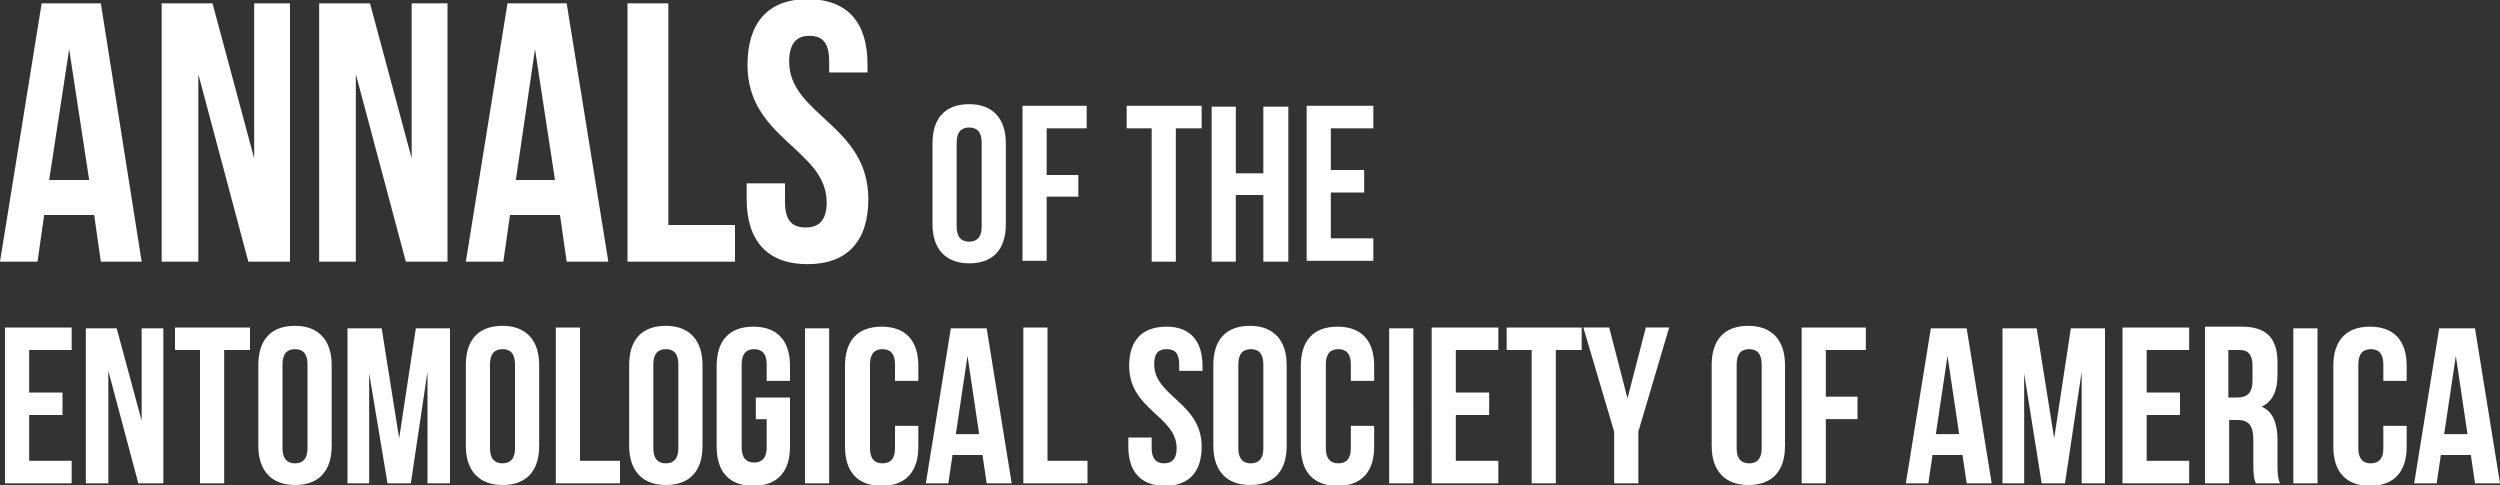 <?xml version="1.0" encoding="utf-8"?>
<!-- Generator: Adobe Illustrator 19.2.1, SVG Export Plug-In . SVG Version: 6.00 Build 0)  -->
<svg version="1.1" id="Layer_1" xmlns="http://www.w3.org/2000/svg" xmlns:xlink="http://www.w3.org/1999/xlink" x="0px" y="0px"
	 viewBox="0 0 300 58.2" style="enable-background:new 0 0 300 58.2;" xml:space="preserve">
<rect x="0" y="0" width="300" height="58.2" fill="#333333" stroke="none"/>
<style type="text/css">
	.st0{fill:#FFFFFF;}
</style>
<path class="st0" d="M89.7,7.8c0,8.9,9.5,10.1,9.5,16.5c0,2.2-1,3-2.5,3c-1.6,0-2.5-0.8-2.5-3V22h-4.6v1.9c0,5,2.5,7.8,7.3,7.8
	c4.8,0,7.3-2.8,7.3-7.8c0-8.9-9.5-10.1-9.5-16.5c0-2.2,0.9-3.1,2.4-3.1c1.6,0,2.4,0.8,2.4,3.1v1.3h4.6v-1c0-5-2.4-7.8-7.2-7.8
	S89.7,2.8,89.7,7.8z M75.3,31.4h12.9V27h-8V0.4h-4.9V31.4z M64.2,5.9l2.4,15.7h-4.7L64.2,5.9z M68,0.4h-7.1l-5,31h4.5l0.8-5.6h6
	l0.8,5.6H73L68,0.4z M48.7,31.4h5v-31h-4.3v18.6l-5-18.6h-6.1v31h4.4V8.9L48.7,31.4z M29.8,31.4h5v-31h-4.3v18.6l-5-18.6h-6.1v31
	h4.4V8.9L29.8,31.4z M8.3,5.9l2.4,15.7H5.9L8.3,5.9z M12.1,0.4H5l-5,31h4.5l0.8-5.6h6l0.8,5.6h4.9L12.1,0.4z"/>
<path class="st0" d="M159.7,15.4h5.1v-2.7h-8v18.6h8v-2.7h-5.1v-5.5h4v-2.7h-4V15.4z M148.3,23.4h3.3v8h3V12.8h-3v8h-3.3v-8h-2.9
	v18.6h2.9V23.4z M135.1,15.4h3.1v16h2.9v-16h3.1v-2.7h-9V15.4z M125.6,15.4h4.8v-2.7h-7.7v18.6h2.9v-7.7h3.8V21h-3.8V15.4z
	 M111.9,26.9c0,3,1.6,4.7,4.4,4.7c2.9,0,4.4-1.7,4.4-4.7v-9.7c0-3-1.6-4.7-4.4-4.7c-2.9,0-4.4,1.7-4.4,4.7V26.9z M114.8,17.1
	c0-1.3,0.6-1.8,1.5-1.8c0.9,0,1.5,0.5,1.5,1.8v10.1c0,1.3-0.6,1.8-1.5,1.8c-0.9,0-1.5-0.5-1.5-1.8V17.1z"/>
<path class="st0" d="M294.7,42.7l1.4,9.4h-2.8L294.7,42.7z M297,39.4h-4.3l-3,18.6h2.7l0.5-3.4h3.6L297,58h3L297,39.4z M286,51.1
	v2.7c0,1.3-0.6,1.8-1.5,1.8c-0.9,0-1.5-0.5-1.5-1.8V43.7c0-1.3,0.6-1.8,1.5-1.8c0.9,0,1.5,0.5,1.5,1.8v2h2.8v-1.8
	c0-3-1.5-4.7-4.4-4.7c-2.9,0-4.4,1.7-4.4,4.7v9.7c0,3,1.5,4.7,4.4,4.7c2.9,0,4.4-1.7,4.4-4.7v-2.5H286z M275.2,58h2.9V39.4h-2.9V58z
	 M268.8,42c1,0,1.5,0.6,1.5,1.9v1.8c0,1.5-0.7,2-1.8,2h-1.1V42H268.8z M273.6,58c-0.3-0.7-0.3-1.4-0.3-2.3v-2.9c0-1.9-0.5-3.4-1.9-4
	c1.3-0.6,1.9-1.9,1.9-3.8v-1.5c0-2.9-1.3-4.3-4.3-4.3h-4.4V58h2.9v-7.6h1c1.3,0,1.9,0.6,1.9,2.4v2.9c0,1.5,0.1,1.8,0.3,2.3H273.6z
	 M257.6,42h5.1v-2.7h-8V58h8v-2.7h-5.1v-5.5h4v-2.7h-4V42z M244.4,39.4h-4.1V58h2.6V44.8L245,58h2.8l2-13.4V58h2.8V39.4h-4.1
	l-2,13.2L244.4,39.4z M233.7,42.7l1.4,9.4h-2.8L233.7,42.7z M236,39.4h-4.3l-3,18.6h2.7l0.5-3.4h3.6L236,58h3L236,39.4z M219.1,42
	h4.8v-2.7h-7.7V58h2.9v-7.7h3.8v-2.7h-3.8V42z M205.4,53.5c0,3,1.6,4.7,4.4,4.7c2.9,0,4.4-1.7,4.4-4.7v-9.7c0-3-1.6-4.7-4.4-4.7
	c-2.9,0-4.4,1.7-4.4,4.7V53.5z M208.4,43.7c0-1.3,0.6-1.8,1.5-1.8s1.5,0.5,1.5,1.8v10.1c0,1.3-0.6,1.8-1.5,1.8s-1.5-0.5-1.5-1.8
	V43.7z M193.7,58h2.9v-6.2l3.7-12.5h-2.8l-2.2,8.5l-2.2-8.5H190l3.7,12.5V58z M180.7,42h3.1v16h2.9V42h3.1v-2.7h-9V42z M174.7,42
	h5.1v-2.7h-8V58h8v-2.7h-5.1v-5.5h4v-2.7h-4V42z M166.7,58h2.9V39.4h-2.9V58z M162.1,51.1v2.7c0,1.3-0.6,1.8-1.5,1.8
	s-1.5-0.5-1.5-1.8V43.7c0-1.3,0.6-1.8,1.5-1.8s1.5,0.5,1.5,1.8v2h2.8v-1.8c0-3-1.5-4.7-4.4-4.7s-4.4,1.7-4.4,4.7v9.7
	c0,3,1.5,4.7,4.4,4.7s4.4-1.7,4.4-4.7v-2.5H162.1z M145.6,53.5c0,3,1.6,4.7,4.4,4.7c2.9,0,4.4-1.7,4.4-4.7v-9.7c0-3-1.6-4.7-4.4-4.7
	c-2.9,0-4.4,1.7-4.4,4.7V53.5z M148.6,43.7c0-1.3,0.6-1.8,1.5-1.8c0.9,0,1.5,0.5,1.5,1.8v10.1c0,1.3-0.6,1.8-1.5,1.8
	c-0.9,0-1.5-0.5-1.5-1.8V43.7z M135.5,43.9c0,5.3,5.7,6,5.7,9.9c0,1.3-0.6,1.8-1.5,1.8s-1.5-0.5-1.5-1.8v-1.3h-2.8v1.1
	c0,3,1.5,4.7,4.4,4.7s4.4-1.7,4.4-4.7c0-5.3-5.7-6-5.7-9.9c0-1.3,0.5-1.8,1.5-1.8s1.5,0.5,1.5,1.8v0.8h2.8v-0.6c0-3-1.5-4.7-4.3-4.7
	C137,39.2,135.5,40.9,135.5,43.9z M122.8,58h7.7v-2.7h-4.8v-16h-2.9V58z M116.1,42.7l1.4,9.4h-2.8L116.1,42.7z M118.4,39.4h-4.3
	l-3,18.6h2.7l0.5-3.4h3.6l0.5,3.4h3L118.4,39.4z M107.4,51.1v2.7c0,1.3-0.6,1.8-1.5,1.8s-1.5-0.5-1.5-1.8V43.7
	c0-1.3,0.6-1.8,1.5-1.8s1.5,0.5,1.5,1.8v2h2.8v-1.8c0-3-1.5-4.7-4.4-4.7c-2.9,0-4.4,1.7-4.4,4.7v9.7c0,3,1.5,4.7,4.4,4.7
	c2.9,0,4.4-1.7,4.4-4.7v-2.5H107.4z M96.6,58h2.9V39.4h-2.9V58z M90.6,50.3H92v3.4c0,1.3-0.6,1.8-1.5,1.8c-0.9,0-1.5-0.5-1.5-1.8
	V43.7c0-1.3,0.6-1.8,1.5-1.8c0.9,0,1.5,0.5,1.5,1.8v2h2.8v-1.8c0-3-1.5-4.7-4.4-4.7c-2.9,0-4.4,1.7-4.4,4.7v9.7c0,3,1.5,4.7,4.4,4.7
	c2.9,0,4.4-1.7,4.4-4.7v-5.9h-4.1V50.3z M75.5,53.5c0,3,1.6,4.7,4.4,4.7c2.9,0,4.4-1.7,4.4-4.7v-9.7c0-3-1.6-4.7-4.4-4.7
	c-2.9,0-4.4,1.7-4.4,4.7V53.5z M78.4,43.7c0-1.3,0.6-1.8,1.5-1.8c0.9,0,1.5,0.5,1.5,1.8v10.1c0,1.3-0.6,1.8-1.5,1.8
	c-0.9,0-1.5-0.5-1.5-1.8V43.7z M66.7,58h7.7v-2.7h-4.8v-16h-2.9V58z M55.9,53.5c0,3,1.6,4.7,4.4,4.7c2.9,0,4.4-1.7,4.4-4.7v-9.7
	c0-3-1.6-4.7-4.4-4.7c-2.9,0-4.4,1.7-4.4,4.7V53.5z M58.8,43.7c0-1.3,0.6-1.8,1.5-1.8c0.9,0,1.5,0.5,1.5,1.8v10.1
	c0,1.3-0.6,1.8-1.5,1.8c-0.9,0-1.5-0.5-1.5-1.8V43.7z M45.8,39.4h-4.1V58h2.6V44.8L46.5,58h2.8l2-13.4V58H54V39.4h-4.1l-2,13.2
	L45.8,39.4z M31,53.5c0,3,1.6,4.7,4.4,4.7c2.9,0,4.4-1.7,4.4-4.7v-9.7c0-3-1.6-4.7-4.4-4.7c-2.9,0-4.4,1.7-4.4,4.7V53.5z M33.9,43.7
	c0-1.3,0.6-1.8,1.5-1.8c0.9,0,1.5,0.5,1.5,1.8v10.1c0,1.3-0.6,1.8-1.5,1.8c-0.9,0-1.5-0.5-1.5-1.8V43.7z M20.9,42h3.1v16h2.9V42h3.1
	v-2.7h-9V42z M16.6,58h3V39.4H17v11.1l-3-11.1h-3.7V58H13V44.5L16.6,58z M3.5,42h5.1v-2.7h-8V58h8v-2.7H3.5v-5.5h4v-2.7h-4V42z"/>
</svg>
